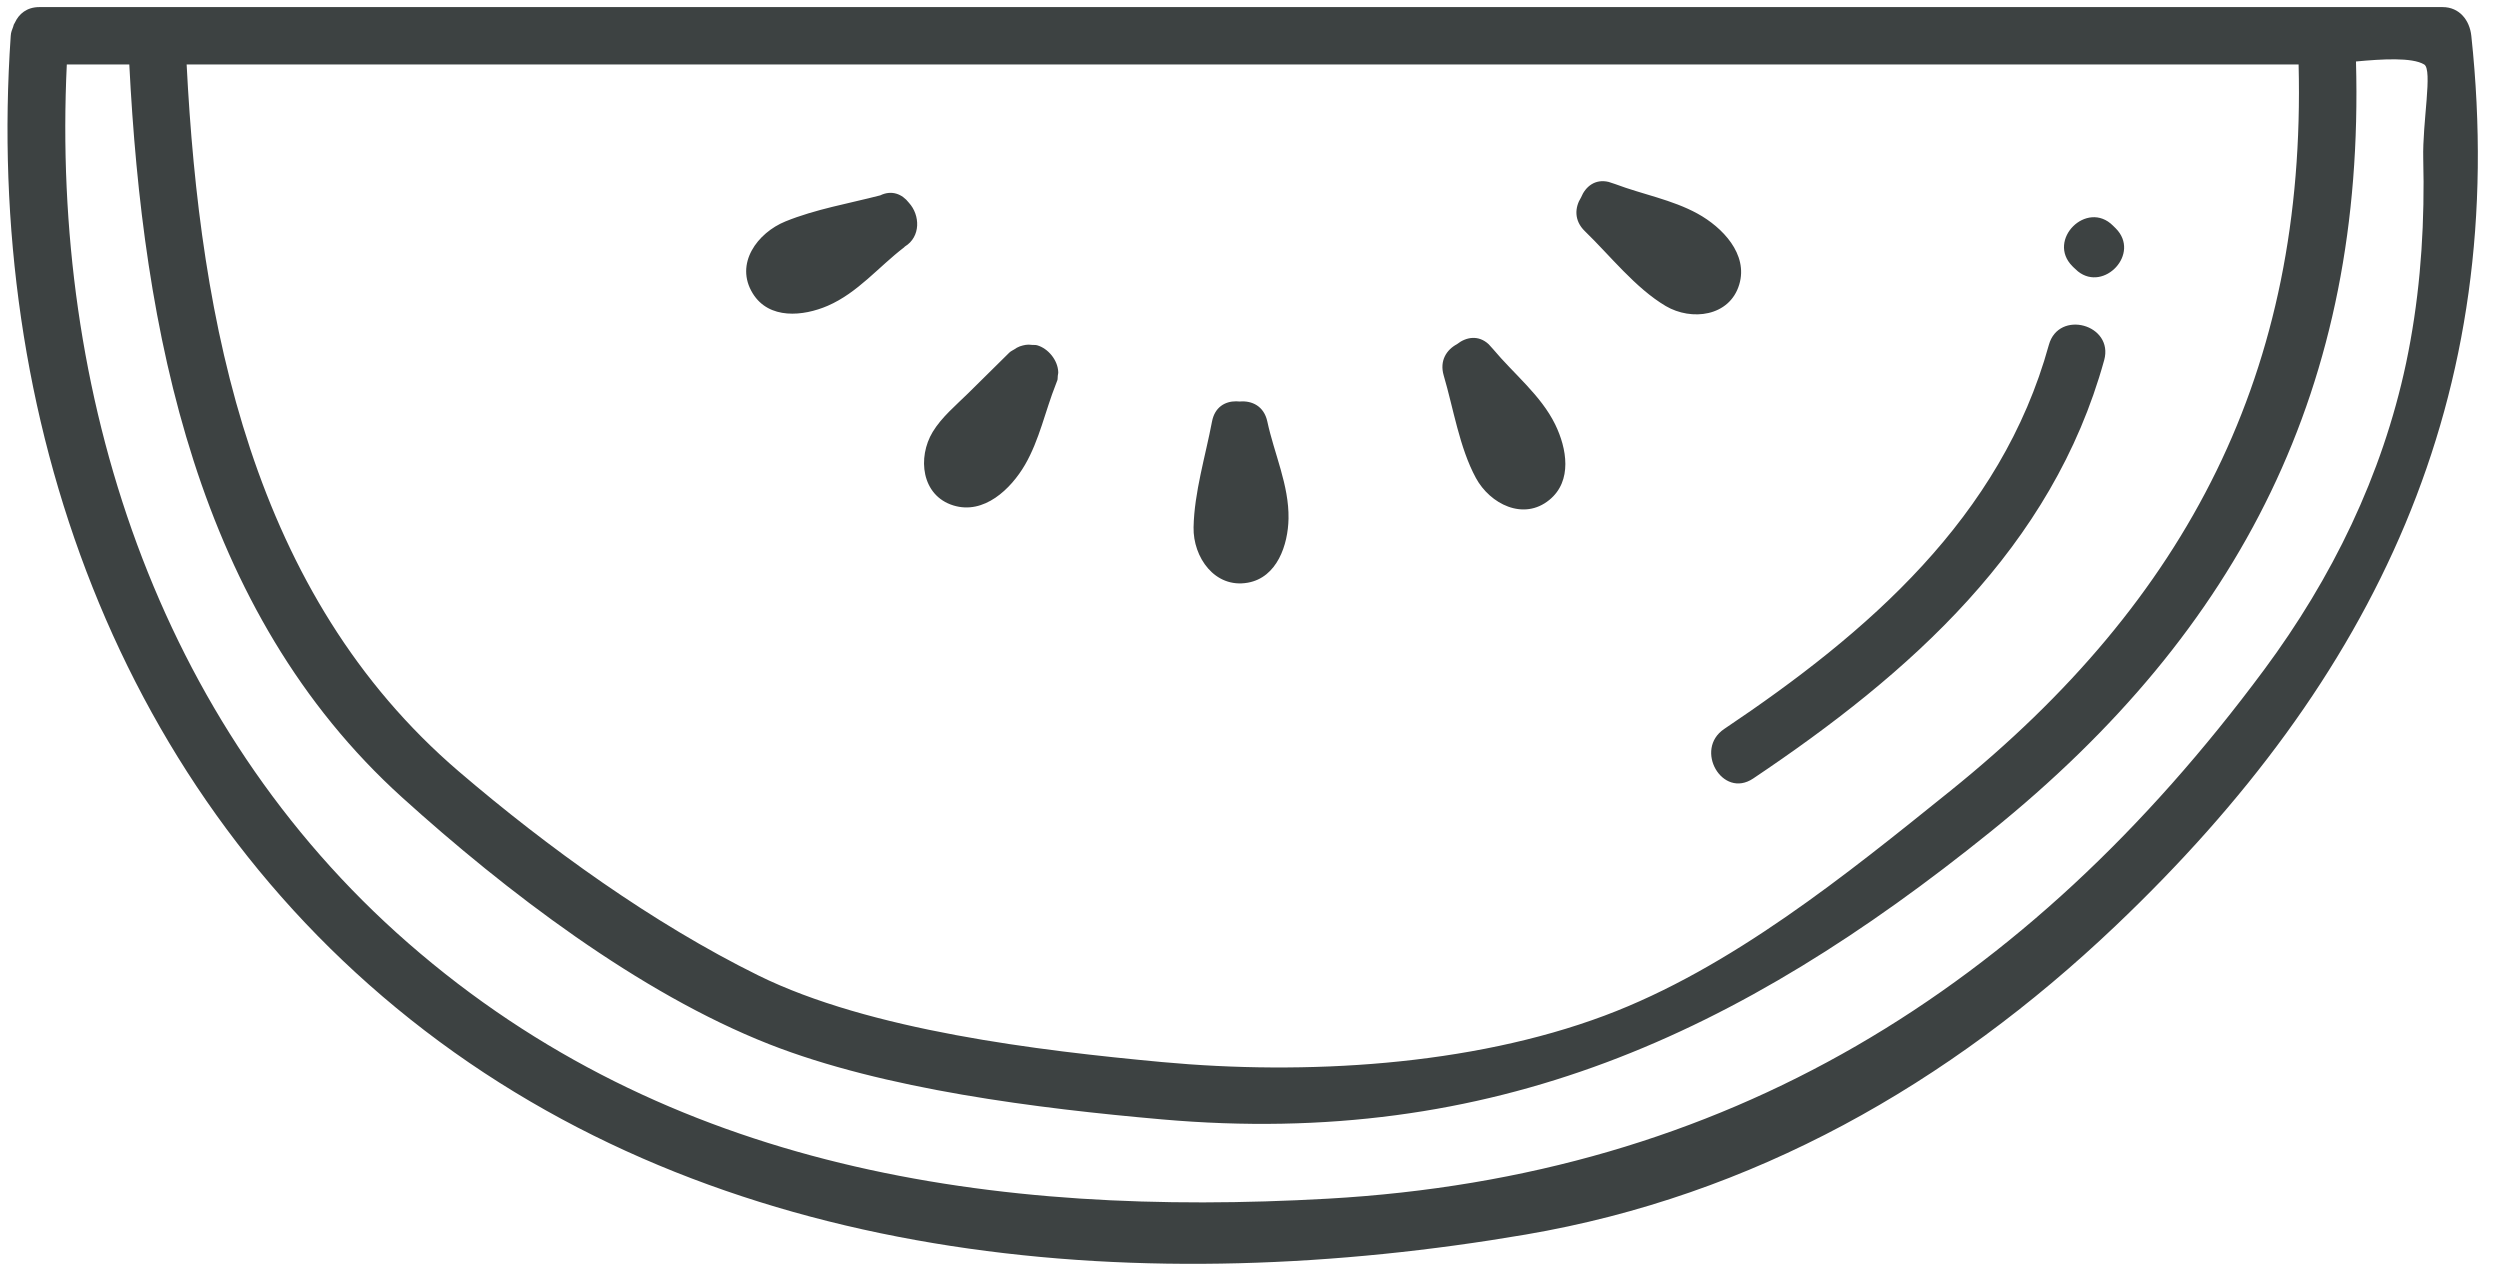 <?xml version="1.0" encoding="UTF-8"?>
<svg width="61px" height="31px" viewBox="0 0 61 31" version="1.1" xmlns="http://www.w3.org/2000/svg" xmlns:xlink="http://www.w3.org/1999/xlink">
    <title>5</title>
    <g id="页面-1" stroke="none" stroke-width="1" fill="none" fill-rule="evenodd">
        <g id="形状库素材-植物" transform="translate(-239, -568)" fill="#3D4242">
            <path d="M298.599,568.173 C299.012,568.173 299.26,568.496 299.3,568.873 C300.244,577.696 296.954,584.569 290.617,590.593 C286.547,594.462 281.772,597.176 276.228,598.123 C267.067,599.688 256.947,598.96 249.361,593.144 C241.861,587.395 238.622,578.145 239.262,568.873 C239.266,568.789 239.295,568.722 239.321,568.654 C239.326,568.636 239.329,568.619 239.336,568.602 C239.344,568.584 239.353,568.569 239.363,568.553 C239.461,568.339 239.655,568.173 239.961,568.173 L298.599,568.173 Z M298.15,569.573 C297.855,569.395 297.122,569.441 296.486,569.5 C296.704,577.395 293.697,583.353 287.574,588.29 C281.433,593.242 275.423,596.024 267.351,595.313 C264.336,595.048 260.574,594.582 257.764,593.477 C254.586,592.226 251.344,589.747 248.815,587.46 C243.788,582.916 242.483,576.046 242.155,569.573 L240.63,569.573 C240.249,577.581 242.806,585.637 248.957,591.009 C255.299,596.547 263.262,597.706 271.395,597.248 C281.122,596.7 288.452,592.154 294.243,584.344 C295.902,582.107 297.126,579.601 297.707,576.868 C298.017,575.4 298.14,573.923 298.135,572.431 L298.127,571.871 C298.105,570.981 298.361,569.7 298.15,569.573 Z M295.086,569.573 L243.554,569.573 C243.876,575.89 245.151,582.505 250.196,586.824 C252.366,588.682 254.928,590.53 257.504,591.801 C260.222,593.142 264.348,593.635 267.351,593.914 C270.839,594.237 274.868,594.01 278.152,592.781 C281.236,591.626 284.052,589.339 286.585,587.3 C292.389,582.627 295.272,577.053 295.086,569.573 Z M288.992,576.416 C289.232,575.546 290.582,575.917 290.342,576.788 C289.079,581.364 285.591,584.439 281.777,586.996 C281.025,587.5 280.326,586.287 281.07,585.787 C284.571,583.439 287.83,580.627 288.992,576.416 Z M269.161,577.792 L269.251,577.797 C269.547,577.771 269.842,577.908 269.923,578.286 C270.09,579.068 270.454,579.839 270.44,580.652 C270.429,581.292 270.164,582.091 269.445,582.218 C268.64,582.361 268.108,581.595 268.123,580.866 C268.14,580.012 268.415,579.123 268.573,578.286 C268.639,577.935 268.891,577.791 269.161,577.792 L269.161,577.792 Z M274.55,576.398 C274.774,576.22 275.076,576.168 275.324,576.4 L275.43,576.517 C275.938,577.126 276.598,577.644 276.947,578.357 C277.231,578.94 277.371,579.734 276.805,580.197 C276.174,580.715 275.356,580.297 275.012,579.663 C274.609,578.92 274.464,577.965 274.226,577.16 C274.121,576.8 274.296,576.534 274.55,576.398 Z M264.097,576.409 L264.188,576.416 C264.228,576.42 264.265,576.413 264.307,576.425 C264.573,576.501 264.811,576.786 264.821,577.078 C264.824,577.108 264.812,577.139 264.81,577.17 C264.804,577.209 264.812,577.249 264.797,577.286 L264.791,577.3 L264.762,577.377 C264.505,578.024 264.362,578.733 264.011,579.339 C263.665,579.935 263.008,580.563 262.263,580.333 C261.481,580.092 261.382,579.161 261.758,578.539 C261.975,578.18 262.324,577.89 262.62,577.599 L263.626,576.605 C263.666,576.566 263.709,576.551 263.75,576.524 L263.81,576.485 C263.859,576.459 263.908,576.44 263.958,576.429 C264.003,576.416 264.05,576.411 264.097,576.409 Z M277.578,572.817 C277.685,572.552 277.922,572.359 278.251,572.439 L278.412,572.492 C279.075,572.743 279.796,572.87 280.421,573.213 C281.023,573.544 281.662,574.199 281.437,574.944 C281.202,575.726 280.271,575.836 279.645,575.468 C278.904,575.03 278.285,574.235 277.671,573.641 C277.401,573.38 277.424,573.061 277.578,572.817 Z M260.478,572.767 C260.757,572.631 261.012,572.733 261.177,572.947 C261.454,573.249 261.47,573.778 261.078,574.016 L261.059,574.036 C260.436,574.513 259.93,575.143 259.197,575.461 C258.598,575.72 257.764,575.802 257.368,575.161 C256.917,574.433 257.485,573.679 258.164,573.403 C258.894,573.105 259.714,572.965 260.478,572.767 Z M289.6,574.529 L289.567,574.496 C288.929,573.857 289.92,572.868 290.557,573.506 L290.623,573.571 C291.238,574.186 290.339,575.129 289.703,574.623 L289.6,574.529 Z" id="5"></path>
        </g>
    </g>
</svg>